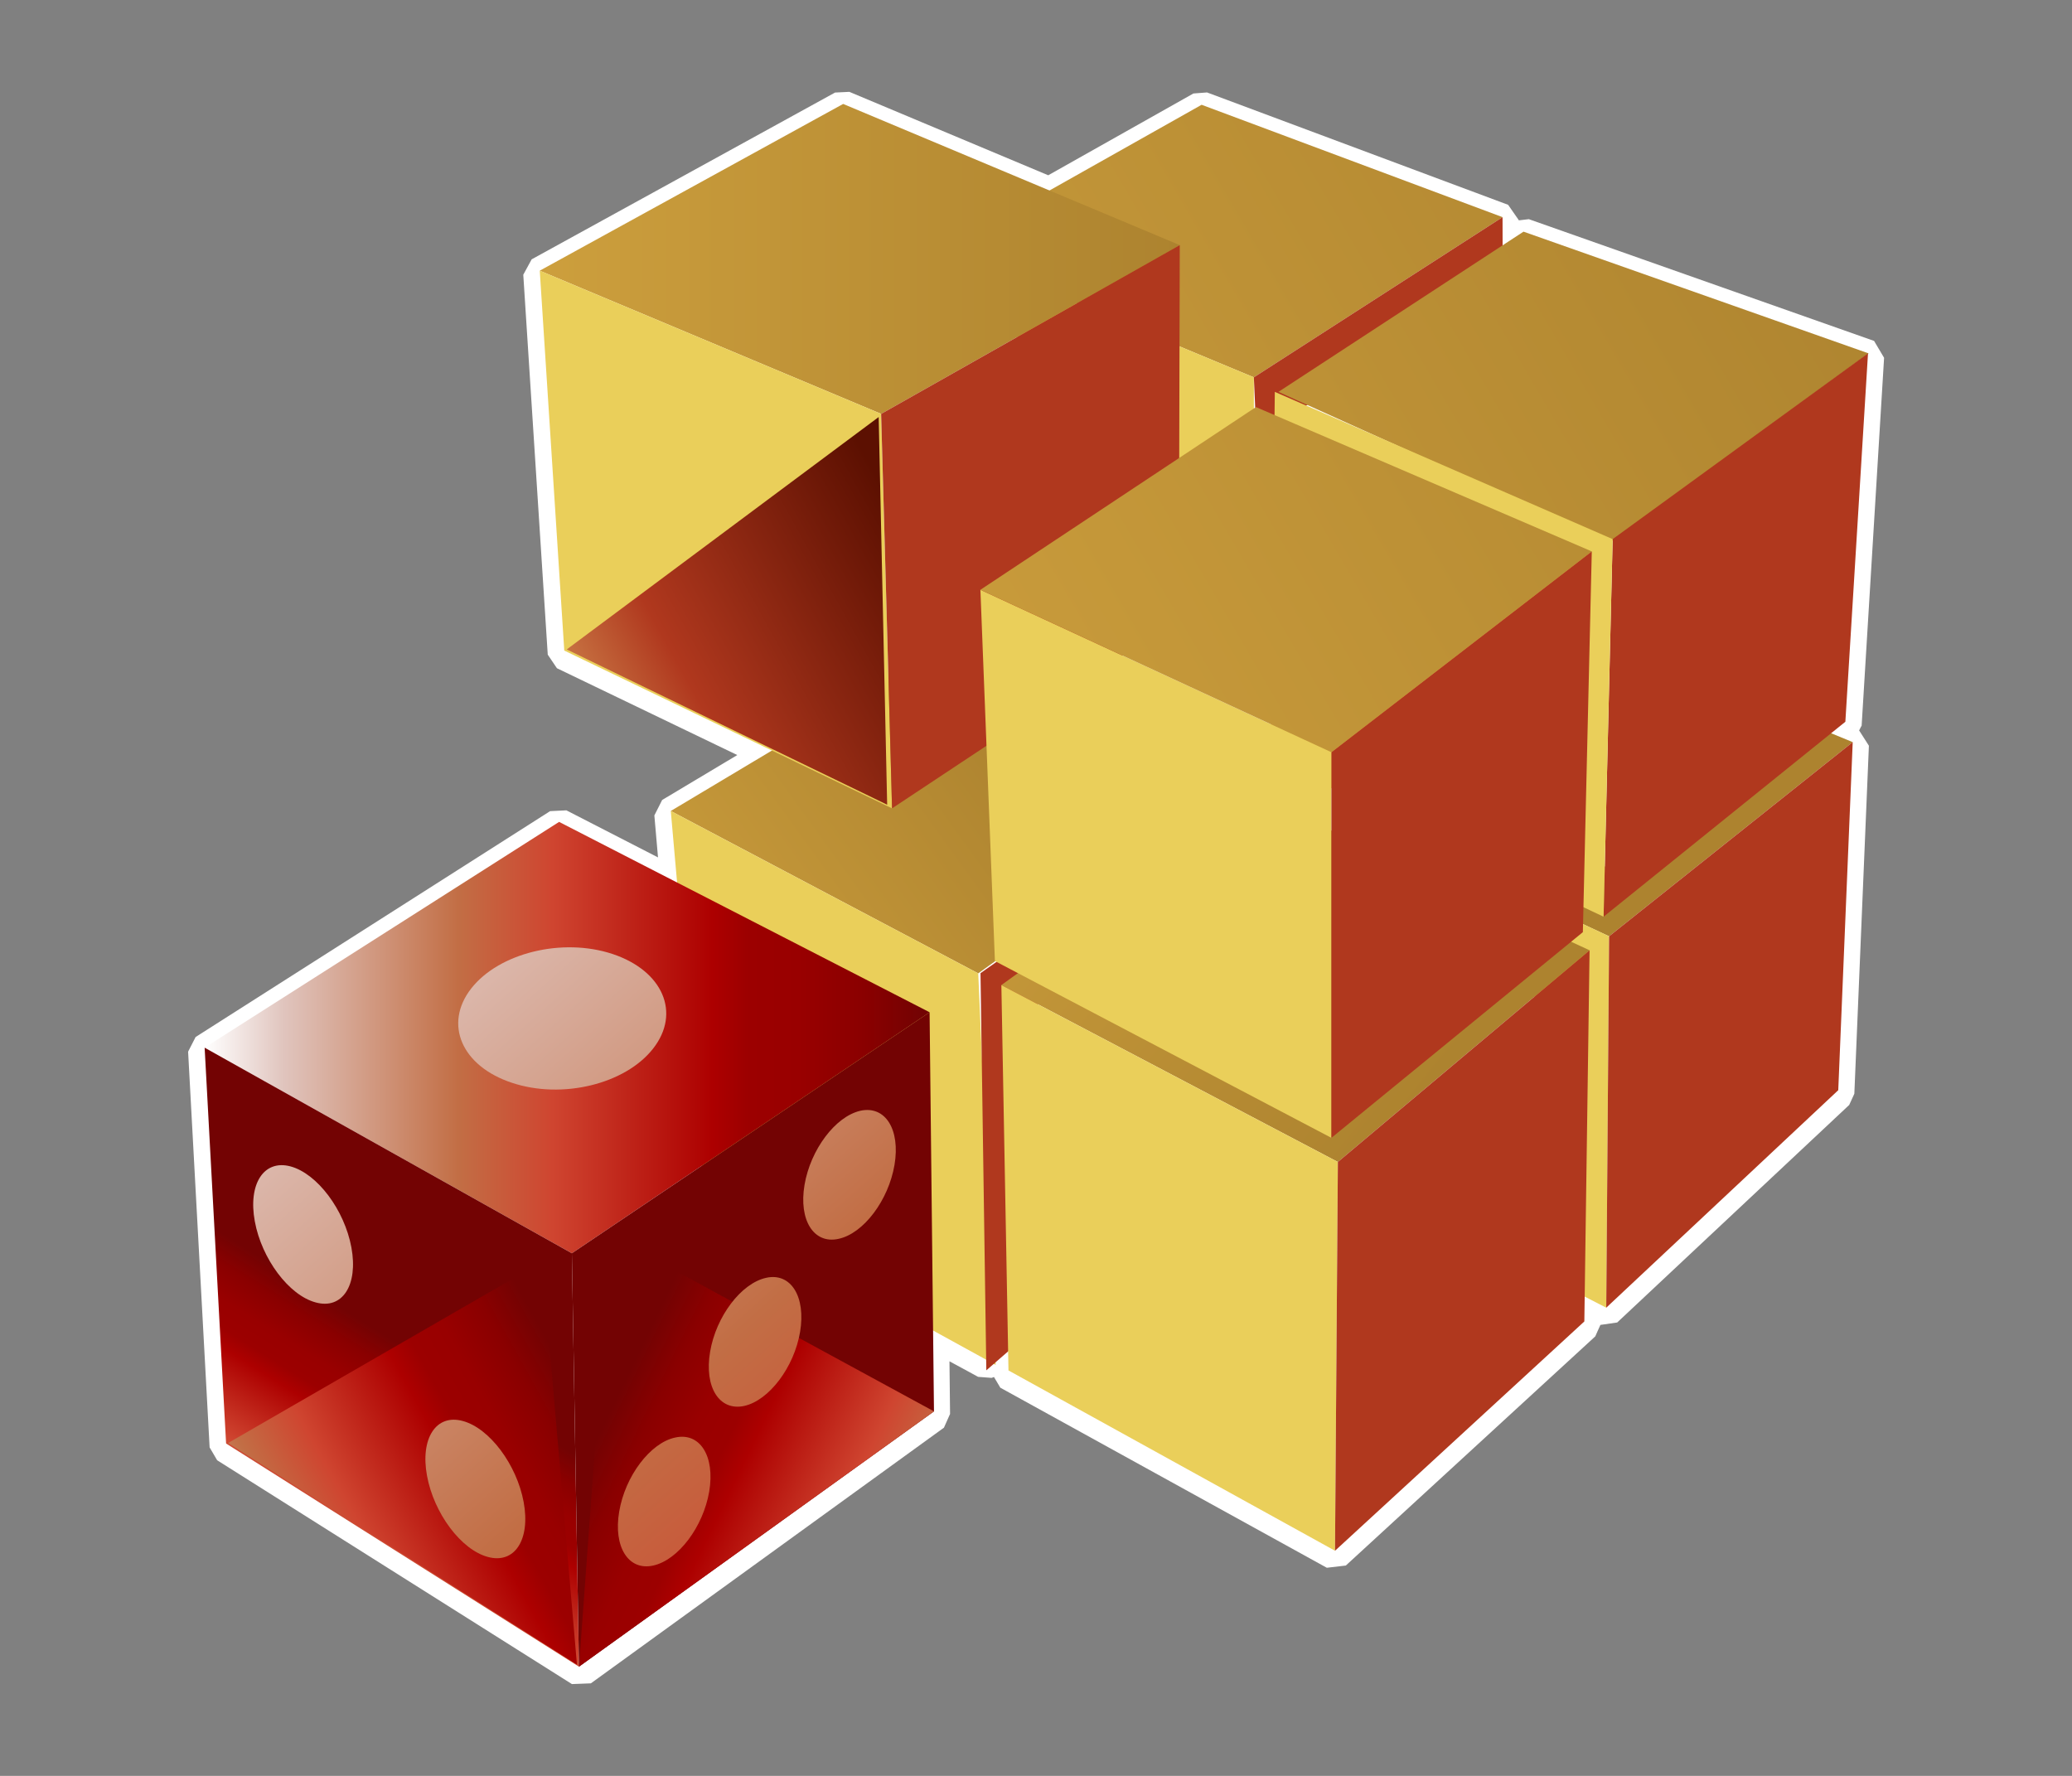 <?xml version="1.0" encoding="UTF-8"?>
<svg xmlns="http://www.w3.org/2000/svg" xmlns:xlink="http://www.w3.org/1999/xlink" contentScriptType="text/ecmascript" width="42" baseProfile="tiny" zoomAndPan="magnify" contentStyleType="text/css" viewBox="0 0 42 36" height="36" preserveAspectRatio="xMidYMid meet" version="1.1">
    <rect x="0" y="0" width="42" height="36" fill="#808080" stroke="none"/>
    <path fill="#ffffff" d="M 16.927 1.876 L 10.777 5.257 L 10.607 5.569 L 11.103 13.271 L 11.289 13.546 C 11.289 13.546 14.109 14.904 14.945 15.306 C 14.363 15.654 13.422 16.217 13.422 16.217 L 13.264 16.53 C 13.264 16.53 13.303 16.968 13.338 17.381 C 12.693 17.05 11.481 16.427 11.481 16.427 L 11.151 16.443 L 3.965 21.022 L 3.813 21.319 L 4.249 29.341 L 4.402 29.602 L 11.593 34.139 L 11.977 34.124 L 19.134 28.941 L 19.258 28.663 C 19.258 28.663 19.251 28.077 19.246 27.596 C 19.535 27.751 19.826 27.911 19.826 27.911 L 20.101 27.932 C 20.101 27.932 20.139 27.918 20.148 27.914 C 20.195 27.994 20.277 28.131 20.277 28.131 L 26.895 31.781 L 27.28 31.736 L 32.337 27.09 C 32.337 27.09 32.435 26.867 32.441 26.858 C 32.503 26.848 32.781 26.809 32.781 26.809 L 37.484 22.399 L 37.588 22.172 L 37.883 15.117 C 37.883 15.117 37.695 14.824 37.685 14.807 C 37.707 14.76 37.736 14.71 37.736 14.71 L 38.191 7.253 L 37.988 6.911 L 30.99 4.443 C 30.99 4.443 30.869 4.457 30.785 4.467 L 30.785 4.461 L 30.57 4.152 L 24.467 1.874 L 24.191 1.895 C 24.191 1.895 21.504 3.408 21.248 3.553 C 20.971 3.438 17.217 1.862 17.217 1.862 L 16.927 1.876 z "/>
    <linearGradient x1="13.226" gradientTransform="matrix(1 0 0 -1 0.138 34.834)" y1="14.312" x2="20.647" gradientUnits="userSpaceOnUse" y2="19.682" xlink:type="simple" xlink:actuate="onLoad" id="XMLID_20_" xlink:show="other">
        <stop stop-color="#cd9f3d" offset="0"/>
        <stop stop-color="#ad832f" offset="1"/>
    </linearGradient>
    <polygon fill="url(#XMLID_20_)" points="19.005,13.207 13.597,16.44 19.829,19.732 25.063,15.969 "/>
    <polygon fill="#eacf5a" points="19.829,19.732 13.597,16.44 14.302,24.436 20.182,27.669 "/>
    <polygon fill="#b0381e" points="21.064,18.891 19.875,19.727 19.993,27.779 20.935,26.96 "/>
    <linearGradient x1="24.023" gradientTransform="matrix(1 0 0 -1 0.138 34.834)" y1="26.354" x2="33.573" gradientUnits="userSpaceOnUse" y2="18.714" xlink:type="simple" xlink:actuate="onLoad" id="XMLID_21_" xlink:show="other">
        <stop stop-color="#cd9f3d" offset="0"/>
        <stop stop-color="#ad832f" offset="1"/>
    </linearGradient>
    <polygon fill="url(#XMLID_21_)" points="37.555,15.044 36.623,14.66 31.363,18.395 32.617,18.98 "/>
    <polygon fill="#eacf5a" points="31.143,18.292 30.973,25.693 32.559,26.509 32.617,18.98 "/>
    <polygon fill="#b0381e" points="32.617,18.98 32.559,26.509 37.262,22.1 37.555,15.044 "/>
    <linearGradient x1="19.409" gradientTransform="matrix(1 0 0 -1 0.138 34.834)" y1="20.588" x2="28.96" gradientUnits="userSpaceOnUse" y2="12.947" xlink:type="simple" xlink:actuate="onLoad" id="XMLID_22_" xlink:show="other">
        <stop stop-color="#cd9f3d" offset="0"/>
        <stop stop-color="#ad832f" offset="1"/>
    </linearGradient>
    <polygon fill="url(#XMLID_22_)" points="20.298,19.969 25.563,16.176 32.221,19.264 27.119,23.555 "/>
    <polygon fill="#eacf5a" points="20.298,19.969 20.442,27.781 27.061,31.436 27.119,23.555 "/>
    <polygon fill="#b0381e" points="27.119,23.555 27.061,31.436 32.115,26.788 32.221,19.264 "/>
    <linearGradient x1="14.352" gradientTransform="matrix(1 0 0 -1 0.138 34.834)" y1="23.933" x2="35.142" gradientUnits="userSpaceOnUse" y2="36.063" xlink:type="simple" xlink:actuate="onLoad" id="XMLID_23_" xlink:show="other">
        <stop stop-color="#cd9f3d" offset="0"/>
        <stop stop-color="#ad832f" offset="1"/>
    </linearGradient>
    <polygon fill="url(#XMLID_23_)" points="19.167,5.048 24.357,2.124 30.457,4.402 25.416,7.649 "/>
    <polygon fill="#eacf5a" points="19.167,5.048 25.423,12.734 25.416,7.649 "/>
    <polygon fill="#b0381e" points="25.416,7.649 25.468,8.822 30.46,5.855 30.457,4.402 "/>
    <linearGradient x1="17.409" gradientTransform="matrix(1 0 0 -1 0.138 34.834)" y1="18.696" x2="38.199" gradientUnits="userSpaceOnUse" y2="30.826" xlink:type="simple" xlink:actuate="onLoad" id="XMLID_24_" xlink:show="other">
        <stop stop-color="#cd9f3d" offset="0"/>
        <stop stop-color="#ad832f" offset="1"/>
    </linearGradient>
    <polygon fill="url(#XMLID_24_)" points="25.914,7.944 32.646,10.987 37.878,7.164 30.882,4.696 "/>
    <polygon fill="#b0381e" points="32.689,10.929 32.505,18.583 37.406,14.631 37.865,7.164 "/>
    <polygon fill="#eacf5a" points="25.841,7.944 25.751,15.396 32.505,18.583 32.689,10.929 "/>
    <linearGradient x1="10.803" gradientTransform="matrix(1 0 0 -1 0.138 34.834)" y1="29.585" x2="23.776" gradientUnits="userSpaceOnUse" y2="29.585" xlink:type="simple" xlink:actuate="onLoad" id="XMLID_25_" xlink:show="other">
        <stop stop-color="#cd9f3d" offset="0"/>
        <stop stop-color="#ad832f" offset="1"/>
    </linearGradient>
    <polygon fill="url(#XMLID_25_)" points="17.091,2.107 10.941,5.487 17.861,8.39 23.914,4.969 "/>
    <polygon fill="#eacf5a" points="10.941,5.487 11.438,13.188 18.082,16.387 17.861,8.39 "/>
    <polygon fill="#b0381e" points="23.914,4.969 17.861,8.39 18.082,16.387 23.895,12.533 "/>
    <linearGradient x1="9.442" gradientTransform="matrix(1 0 0 -1 0.138 34.834)" y1="17.845" x2="18.833" gradientUnits="userSpaceOnUse" y2="23.045" xlink:type="simple" xlink:actuate="onLoad" id="XMLID_26_" xlink:show="other">
        <stop stop-color="#f1de84" offset="0"/>
        <stop stop-color="#b0381e" offset="0.5"/>
        <stop stop-color="#5c1001" offset="1"/>
    </linearGradient>
    <polygon fill="url(#XMLID_26_)" points="17.983,16.313 11.488,13.165 17.811,8.454 "/>
    <polygon fill="#eacf5a" points="19.873,11.956 20.167,19.482 26.988,23.066 26.988,15.249 "/>
    <linearGradient x1="17.703" gradientTransform="matrix(1 0 0 -1 0.138 34.834)" y1="18.192" x2="38.493" gradientUnits="userSpaceOnUse" y2="30.322" xlink:type="simple" xlink:actuate="onLoad" id="XMLID_27_" xlink:show="other">
        <stop stop-color="#cd9f3d" offset="0"/>
        <stop stop-color="#ad832f" offset="1"/>
    </linearGradient>
    <polygon fill="url(#XMLID_27_)" points="19.873,11.956 25.458,8.252 32.266,11.178 26.988,15.249 "/>
    <polygon fill="#b0381e" points="26.988,15.249 26.988,23.066 32.085,18.896 32.266,11.178 "/>
    <linearGradient x1="4.01" gradientTransform="matrix(1 0 0 -1 0.138 34.834)" y1="13.8" x2="18.705" gradientUnits="userSpaceOnUse" y2="13.8" xlink:type="simple" xlink:actuate="onLoad" id="XMLID_28_" xlink:show="other">
        <stop stop-color="#ffffff" offset="0"/>
        <stop stop-color="#e0c4bd" offset="0.11"/>
        <stop stop-color="#c26e45" offset="0.35"/>
        <stop stop-color="#cf4530" offset="0.48"/>
        <stop stop-color="#ad0000" offset="0.7"/>
        <stop stop-color="#9c0000" offset="0.75"/>
        <stop stop-color="#990000" offset="0.82"/>
        <stop stop-color="#8a0000" offset="0.91"/>
        <stop stop-color="#730303" offset="0.99"/>
        <stop stop-color="#730303" offset="1"/>
    </linearGradient>
    <polygon fill="url(#XMLID_28_)" points="11.333,16.661 4.148,21.238 11.592,25.406 18.843,20.52 "/>
    <linearGradient x1="4.411" gradientTransform="matrix(1 0 0 -1 0.138 34.834)" y1="1.915" x2="8.001" gradientUnits="userSpaceOnUse" y2="7.636" xlink:type="simple" xlink:actuate="onLoad" id="XMLID_29_" xlink:show="other">
        <stop stop-color="#ffffff" offset="0"/>
        <stop stop-color="#e0c4bd" offset="0.11"/>
        <stop stop-color="#c26e45" offset="0.35"/>
        <stop stop-color="#cf4530" offset="0.48"/>
        <stop stop-color="#ad0000" offset="0.7"/>
        <stop stop-color="#9c0000" offset="0.75"/>
        <stop stop-color="#990000" offset="0.82"/>
        <stop stop-color="#8a0000" offset="0.91"/>
        <stop stop-color="#730303" offset="0.99"/>
        <stop stop-color="#730303" offset="1"/>
    </linearGradient>
    <polygon fill="url(#XMLID_29_)" points="4.148,21.238 4.583,29.262 11.736,33.786 11.592,25.406 "/>
    <linearGradient x1="20.251" gradientTransform="matrix(1 0 0 -1 0.138 34.834)" y1="1.382" x2="17.831" gradientUnits="userSpaceOnUse" y2="4.372" xlink:type="simple" xlink:actuate="onLoad" id="XMLID_30_" xlink:show="other">
        <stop stop-color="#ffffff" offset="0"/>
        <stop stop-color="#e0c4bd" offset="0.11"/>
        <stop stop-color="#c26e45" offset="0.35"/>
        <stop stop-color="#cf4530" offset="0.48"/>
        <stop stop-color="#ad0000" offset="0.7"/>
        <stop stop-color="#9c0000" offset="0.75"/>
        <stop stop-color="#990000" offset="0.82"/>
        <stop stop-color="#8a0000" offset="0.91"/>
        <stop stop-color="#730303" offset="0.99"/>
        <stop stop-color="#730303" offset="1"/>
    </linearGradient>
    <polygon fill="url(#XMLID_30_)" points="18.843,20.52 11.592,25.406 11.736,33.786 18.932,28.611 "/>
    <linearGradient x1="3.334" gradientTransform="matrix(1 0 0 -1 0.138 34.834)" y1="0.814" x2="12.164" gradientUnits="userSpaceOnUse" y2="5.704" xlink:type="simple" xlink:actuate="onLoad" id="XMLID_31_" xlink:show="other">
        <stop stop-color="#ffffff" offset="0"/>
        <stop stop-color="#e0c4bd" offset="0.11"/>
        <stop stop-color="#c26e45" offset="0.35"/>
        <stop stop-color="#cf4530" offset="0.48"/>
        <stop stop-color="#ad0000" offset="0.7"/>
        <stop stop-color="#9c0000" offset="0.75"/>
        <stop stop-color="#990000" offset="0.82"/>
        <stop stop-color="#8a0000" offset="0.91"/>
        <stop stop-color="#730303" offset="0.99"/>
        <stop stop-color="#730303" offset="1"/>
    </linearGradient>
    <polygon fill="url(#XMLID_31_)" points="11.695,33.745 4.622,29.253 10.992,25.577 "/>
    <linearGradient x1="20.732" gradientTransform="matrix(1 0 0 -1 0.138 34.834)" y1="1.155" x2="11.762" gradientUnits="userSpaceOnUse" y2="5.495" xlink:type="simple" xlink:actuate="onLoad" id="XMLID_32_" xlink:show="other">
        <stop stop-color="#ffffff" offset="0"/>
        <stop stop-color="#e0c4bd" offset="0.11"/>
        <stop stop-color="#c26e45" offset="0.35"/>
        <stop stop-color="#cf4530" offset="0.48"/>
        <stop stop-color="#ad0000" offset="0.7"/>
        <stop stop-color="#9c0000" offset="0.75"/>
        <stop stop-color="#990000" offset="0.82"/>
        <stop stop-color="#8a0000" offset="0.91"/>
        <stop stop-color="#730303" offset="0.99"/>
        <stop stop-color="#730303" offset="1"/>
    </linearGradient>
    <polygon fill="url(#XMLID_32_)" points="18.932,28.611 12.375,25.044 11.736,33.786 "/>
    <linearGradient x1="5.82" gradientTransform="matrix(1 0 0 -1 0.138 34.834)" y1="20.292" x2="34.879" gradientUnits="userSpaceOnUse" y2="-12.317" xlink:type="simple" xlink:actuate="onLoad" id="XMLID_33_" xlink:show="other">
        <stop stop-color="#ffffff" offset="0"/>
        <stop stop-color="#e0c4bd" offset="0.11"/>
        <stop stop-color="#c26e45" offset="0.35"/>
        <stop stop-color="#cf4530" offset="0.48"/>
        <stop stop-color="#ad0000" offset="0.7"/>
        <stop stop-color="#9c0000" offset="0.75"/>
        <stop stop-color="#990000" offset="0.82"/>
        <stop stop-color="#8a0000" offset="0.91"/>
        <stop stop-color="#730303" offset="0.99"/>
        <stop stop-color="#730303" offset="1"/>
    </linearGradient>
    <path fill="url(#XMLID_33_)" d="M 13.24 21.255 C 12.677 21.977 11.395 22.29 10.377 21.95 C 9.357 21.613 8.988 20.759 9.553 20.036 C 10.117 19.318 11.398 19.001 12.417 19.339 C 13.435 19.678 13.806 20.531 13.24 21.255 z "/>
    <linearGradient x1="0.717" gradientTransform="matrix(1 0 0 -1 0.138 34.834)" y1="15.746" x2="29.779" gradientUnits="userSpaceOnUse" y2="-16.867" xlink:type="simple" xlink:actuate="onLoad" id="XMLID_34_" xlink:show="other">
        <stop stop-color="#ffffff" offset="0"/>
        <stop stop-color="#e0c4bd" offset="0.11"/>
        <stop stop-color="#c26e45" offset="0.35"/>
        <stop stop-color="#cf4530" offset="0.48"/>
        <stop stop-color="#ad0000" offset="0.7"/>
        <stop stop-color="#9c0000" offset="0.75"/>
        <stop stop-color="#990000" offset="0.82"/>
        <stop stop-color="#8a0000" offset="0.91"/>
        <stop stop-color="#730303" offset="0.99"/>
        <stop stop-color="#730303" offset="1"/>
    </linearGradient>
    <path fill="url(#XMLID_34_)" d="M 7.123 25.288 C 7.264 26.053 6.939 26.553 6.398 26.402 C 5.857 26.257 5.305 25.521 5.165 24.759 C 5.025 23.997 5.35 23.5 5.89 23.645 C 6.431 23.792 6.982 24.525 7.123 25.288 z "/>
    <linearGradient x1="0.101" gradientTransform="matrix(1 0 0 -1 0.138 34.834)" y1="15.195" x2="29.16" gradientUnits="userSpaceOnUse" y2="-17.414" xlink:type="simple" xlink:actuate="onLoad" id="XMLID_35_" xlink:show="other">
        <stop stop-color="#ffffff" offset="0"/>
        <stop stop-color="#e0c4bd" offset="0.11"/>
        <stop stop-color="#c26e45" offset="0.35"/>
        <stop stop-color="#cf4530" offset="0.48"/>
        <stop stop-color="#ad0000" offset="0.7"/>
        <stop stop-color="#9c0000" offset="0.75"/>
        <stop stop-color="#990000" offset="0.82"/>
        <stop stop-color="#8a0000" offset="0.91"/>
        <stop stop-color="#730303" offset="0.99"/>
        <stop stop-color="#730303" offset="1"/>
    </linearGradient>
    <path fill="url(#XMLID_35_)" d="M 10.615 30.45 C 10.756 31.214 10.431 31.71 9.89 31.562 C 9.348 31.417 8.797 30.681 8.656 29.919 C 8.515 29.157 8.84 28.657 9.382 28.806 C 9.922 28.952 10.474 29.688 10.615 30.45 z "/>
    <linearGradient x1="4.739" gradientTransform="matrix(1 0 0 -1 0.138 34.834)" y1="19.335" x2="33.808" gradientUnits="userSpaceOnUse" y2="-13.285" xlink:type="simple" xlink:actuate="onLoad" id="XMLID_36_" xlink:show="other">
        <stop stop-color="#ffffff" offset="0"/>
        <stop stop-color="#e0c4bd" offset="0.11"/>
        <stop stop-color="#c26e45" offset="0.35"/>
        <stop stop-color="#cf4530" offset="0.48"/>
        <stop stop-color="#ad0000" offset="0.7"/>
        <stop stop-color="#9c0000" offset="0.75"/>
        <stop stop-color="#990000" offset="0.82"/>
        <stop stop-color="#8a0000" offset="0.91"/>
        <stop stop-color="#730303" offset="0.99"/>
        <stop stop-color="#730303" offset="1"/>
    </linearGradient>
    <path fill="url(#XMLID_36_)" d="M 16.218 26.999 C 16.338 26.284 16.03 25.79 15.527 25.904 C 15.021 26.017 14.515 26.687 14.394 27.402 C 14.272 28.122 14.582 28.609 15.085 28.501 C 15.589 28.389 16.098 27.716 16.218 26.999 z "/>
    <linearGradient x1="2.106" gradientTransform="matrix(1 0 0 -1 0.138 34.834)" y1="16.985" x2="31.169" gradientUnits="userSpaceOnUse" y2="-15.628" xlink:type="simple" xlink:actuate="onLoad" id="XMLID_37_" xlink:show="other">
        <stop stop-color="#ffffff" offset="0"/>
        <stop stop-color="#e0c4bd" offset="0.11"/>
        <stop stop-color="#c26e45" offset="0.35"/>
        <stop stop-color="#cf4530" offset="0.48"/>
        <stop stop-color="#ad0000" offset="0.7"/>
        <stop stop-color="#9c0000" offset="0.75"/>
        <stop stop-color="#990000" offset="0.82"/>
        <stop stop-color="#8a0000" offset="0.91"/>
        <stop stop-color="#730303" offset="0.99"/>
        <stop stop-color="#730303" offset="1"/>
    </linearGradient>
    <path fill="url(#XMLID_37_)" d="M 14.376 30.236 C 14.497 29.517 14.187 29.027 13.683 29.142 C 13.179 29.251 12.671 29.925 12.551 30.644 C 12.43 31.359 12.738 31.849 13.242 31.736 C 13.746 31.624 14.253 30.956 14.376 30.236 z "/>
    <linearGradient x1="7.49" gradientTransform="matrix(1 0 0 -1 0.138 34.834)" y1="21.782" x2="36.551" gradientUnits="userSpaceOnUse" y2="-10.829" xlink:type="simple" xlink:actuate="onLoad" id="XMLID_38_" xlink:show="other">
        <stop stop-color="#ffffff" offset="0"/>
        <stop stop-color="#e0c4bd" offset="0.11"/>
        <stop stop-color="#c26e45" offset="0.35"/>
        <stop stop-color="#cf4530" offset="0.48"/>
        <stop stop-color="#ad0000" offset="0.7"/>
        <stop stop-color="#9c0000" offset="0.75"/>
        <stop stop-color="#990000" offset="0.82"/>
        <stop stop-color="#8a0000" offset="0.91"/>
        <stop stop-color="#730303" offset="0.99"/>
        <stop stop-color="#730303" offset="1"/>
    </linearGradient>
    <path fill="url(#XMLID_38_)" d="M 18.132 23.613 C 18.253 22.894 17.944 22.406 17.44 22.517 C 16.935 22.632 16.43 23.302 16.308 24.019 C 16.187 24.736 16.496 25.226 16.999 25.113 C 17.504 25.005 18.011 24.331 18.132 23.613 z "/>
</svg>
